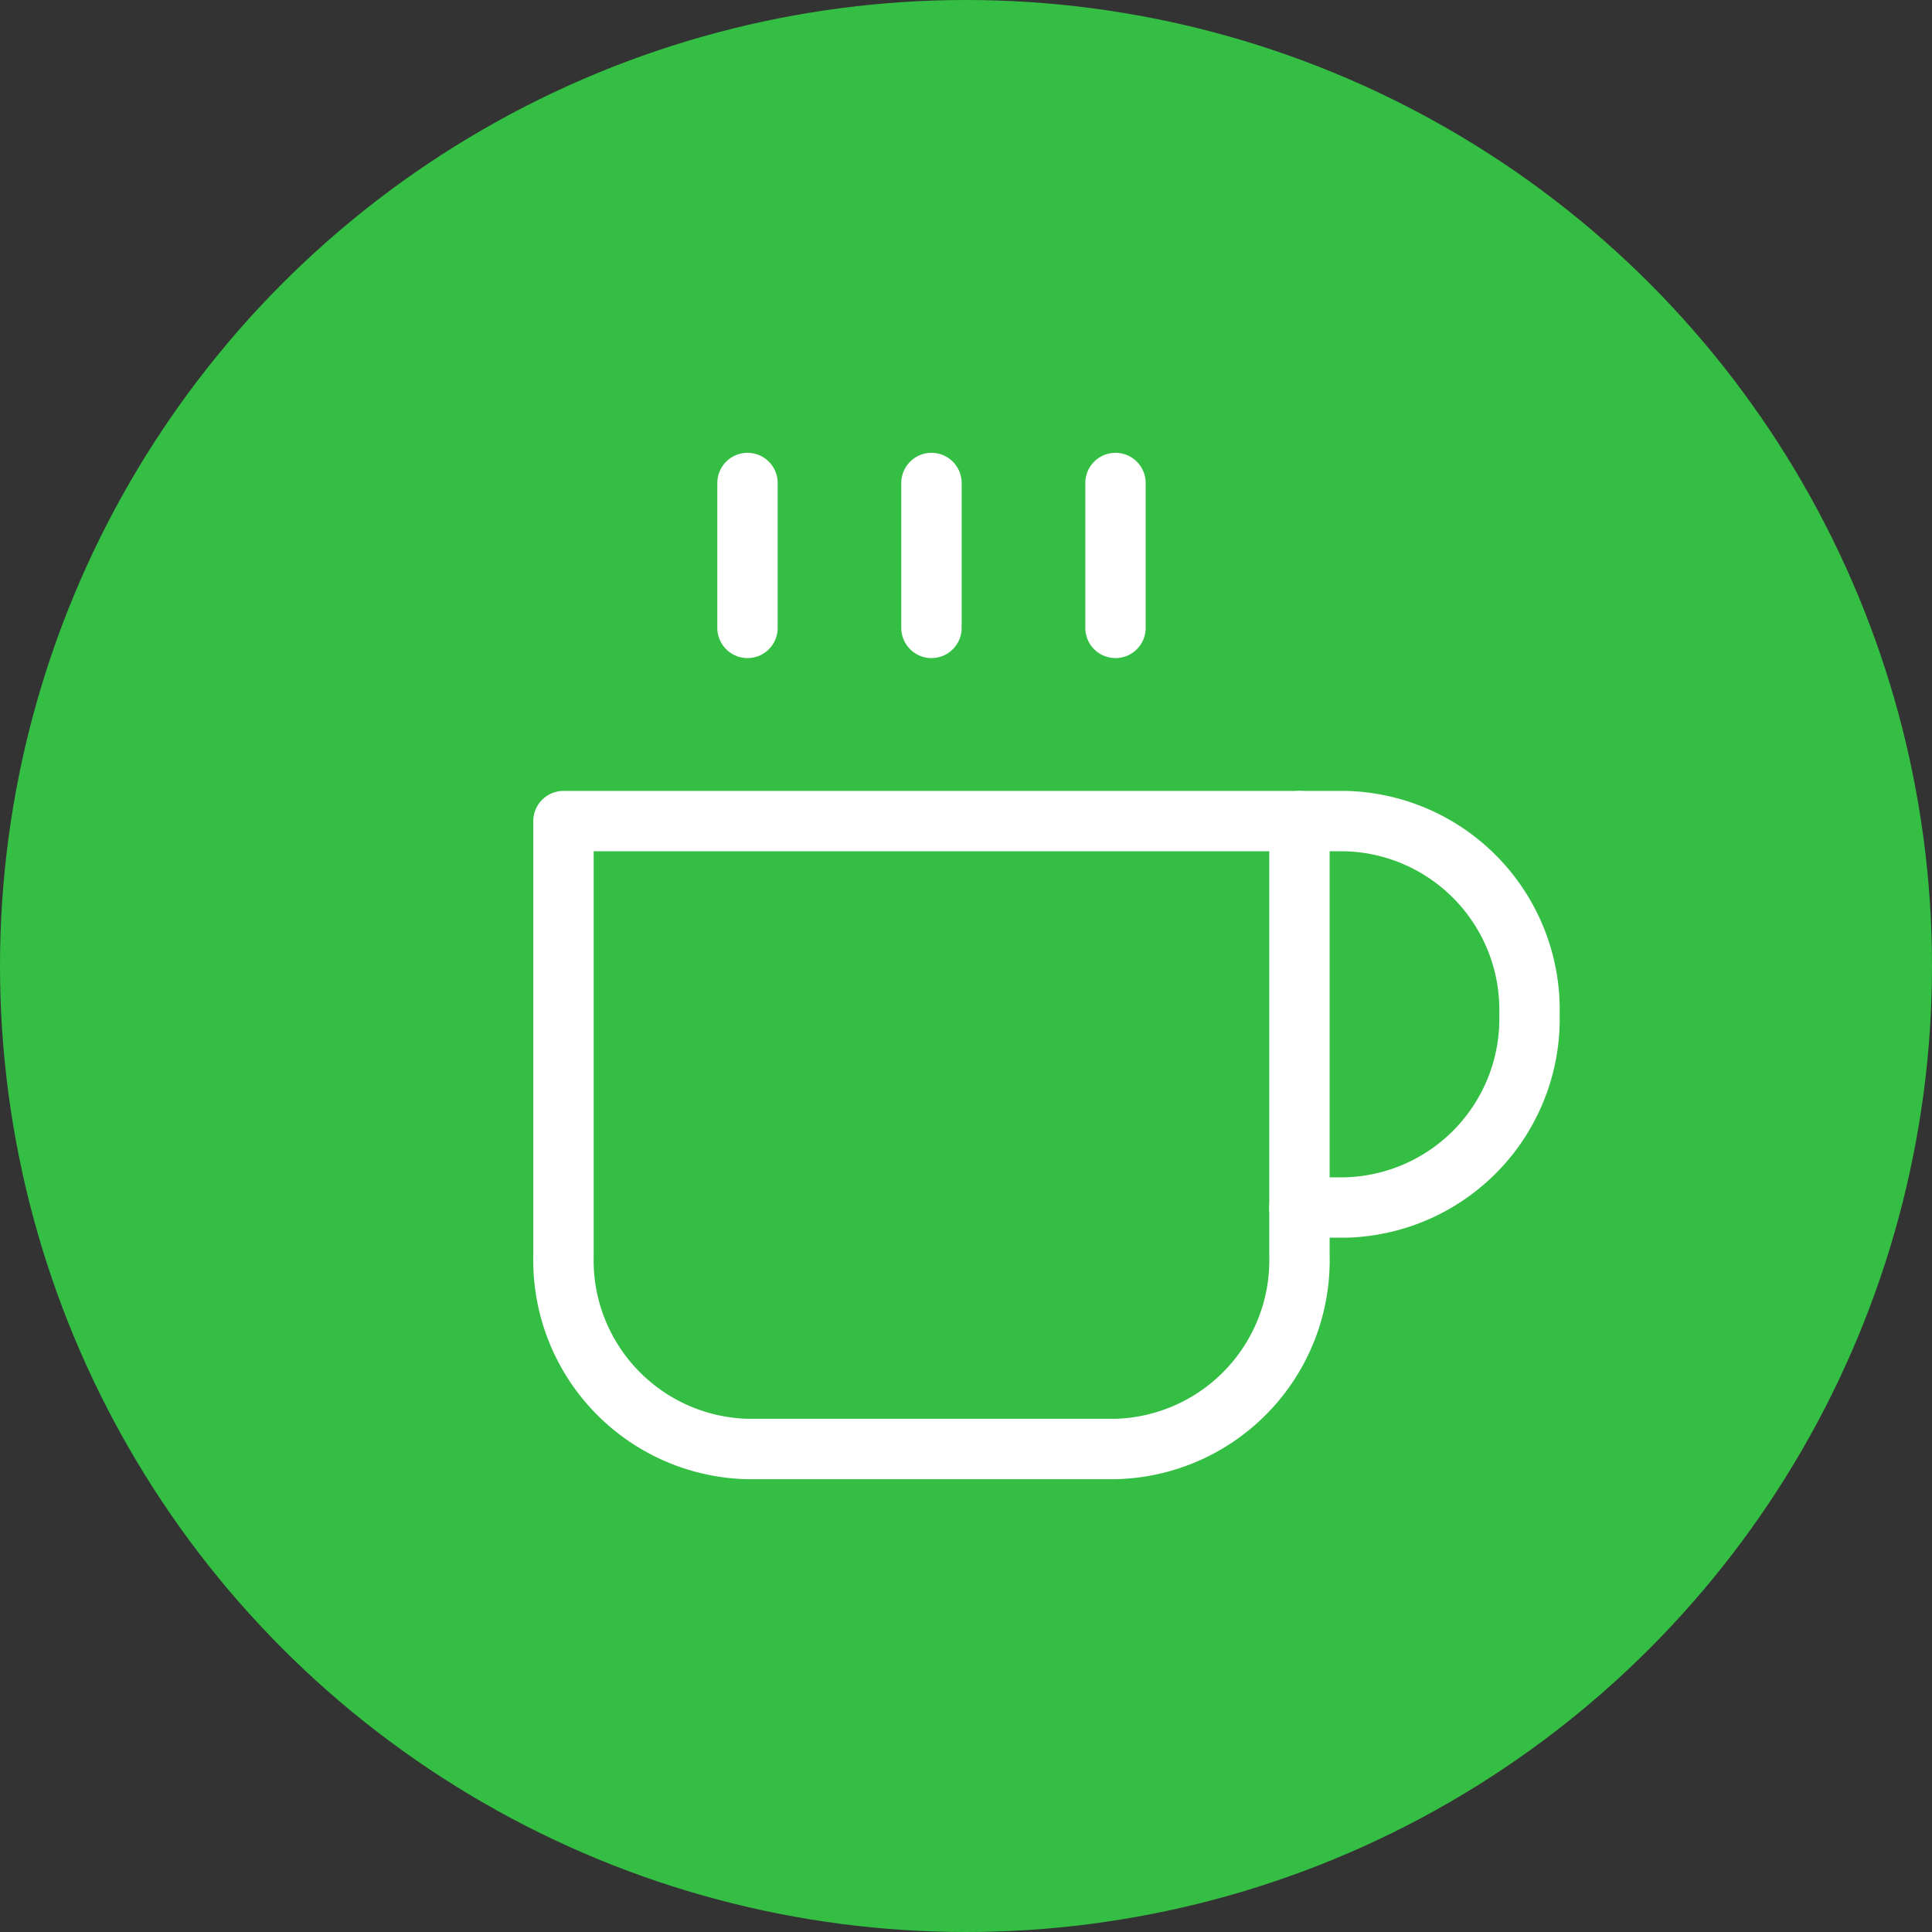 <svg xmlns="http://www.w3.org/2000/svg" width="32" height="32" viewBox="0 0 32 32"><rect x="0" y="0" width="32" height="32" fill="#333333" stroke="none"/><defs><style>.a{fill:#34be44;}.b{fill:none;stroke:#fff;stroke-linecap:round;stroke-linejoin:round;}</style></defs><circle class="a" cx="16" cy="16" r="16"/><g transform="translate(9.333 8)"><path class="b" d="M18,8h.762a3.127,3.127,0,0,1,3.048,3.2,3.127,3.127,0,0,1-3.048,3.2H18" transform="translate(-5.81 -2.4)"/><path class="b" d="M2,8H14.19v7.2a3.127,3.127,0,0,1-3.048,3.2h-6.1A3.127,3.127,0,0,1,2,15.2Z" transform="translate(-2 -2.4)"/><path class="b" d="M6,1V3.4" transform="translate(-2.952 -1)"/><path class="b" d="M10,1V3.4" transform="translate(-3.905 -1)"/><path class="b" d="M14,1V3.4" transform="translate(-4.857 -1)"/></g></svg>